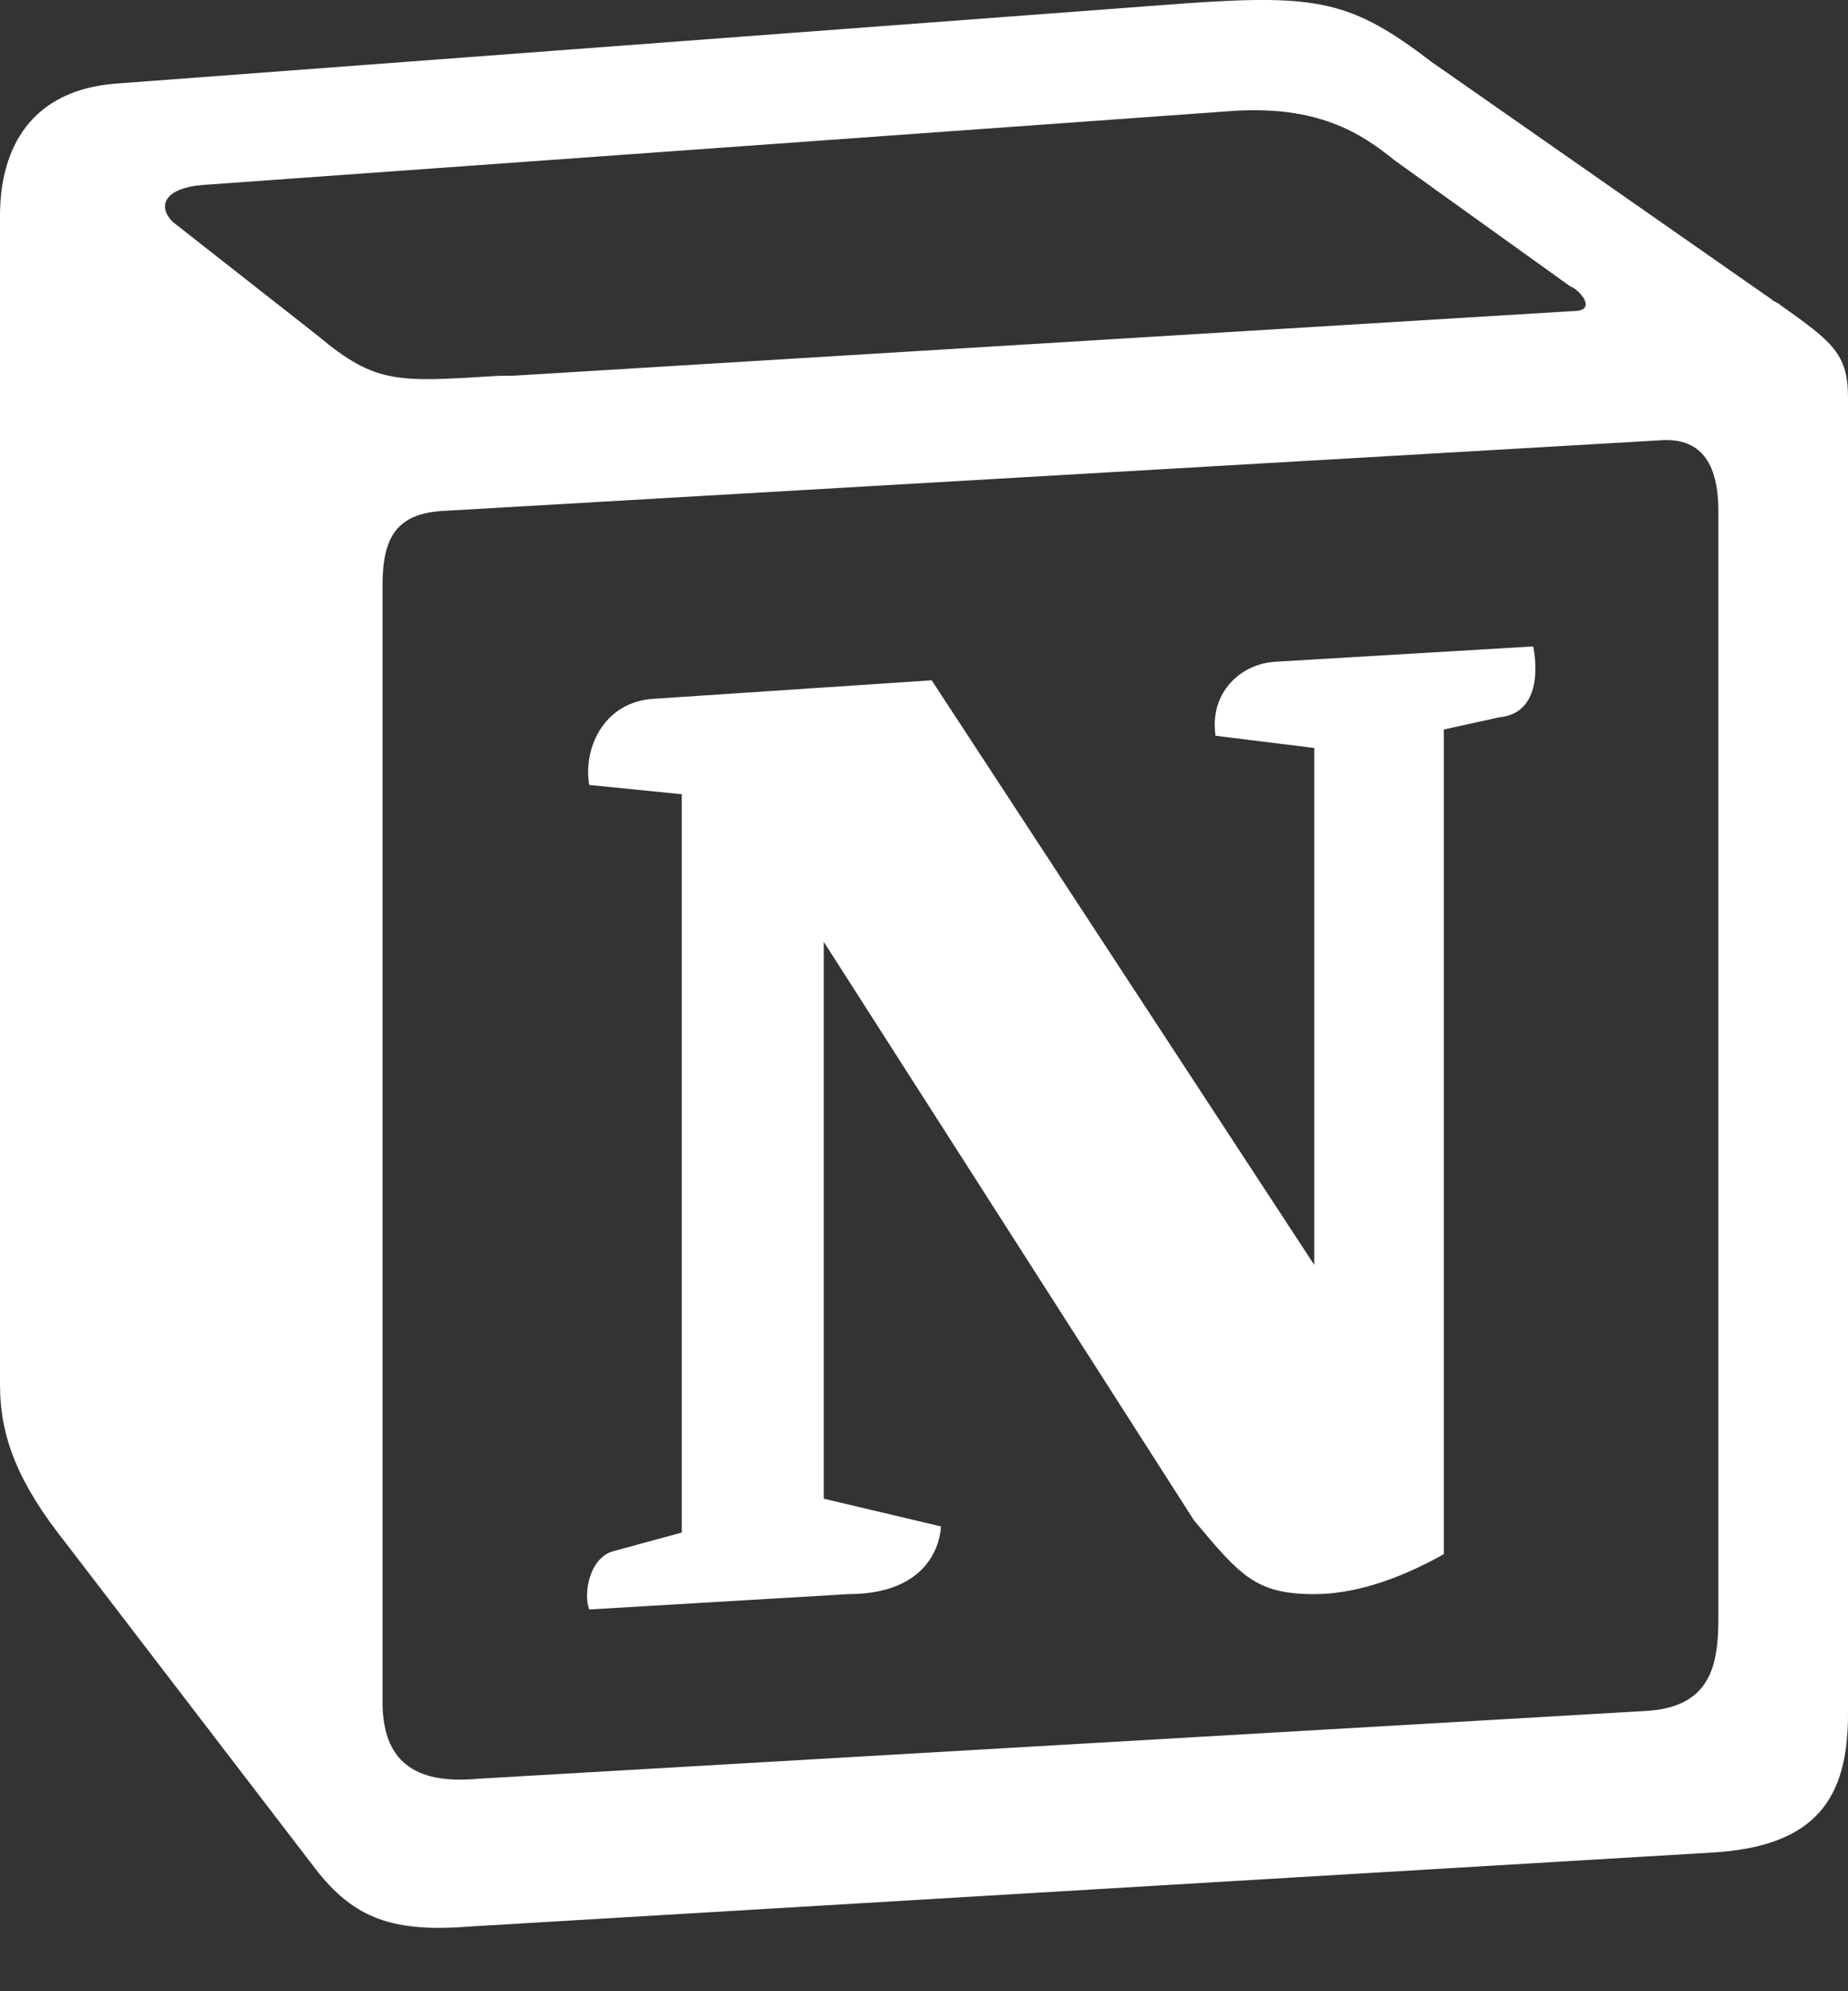 <svg width="13" height="14" viewBox="0 0 13 14" fill="none" xmlns="http://www.w3.org/2000/svg">
<rect x="0" y="0" width="13" height="14" fill="#333333" stroke="none"/>
<path fill-rule="evenodd" clip-rule="evenodd" d="M8.334 0.024L0.825 0.587C0.217 0.63 0 1.041 0 1.517V9.737C0 10.105 0.13 10.429 0.456 10.84L2.214 13.133C2.496 13.501 2.778 13.588 3.321 13.544L12.045 13.025C12.783 12.982 13 12.636 13 12.052V2.793C13 2.49 12.892 2.404 12.523 2.144C12.501 2.123 12.479 2.123 12.457 2.101L10.07 0.435C9.506 0.003 9.267 -0.041 8.334 0.024ZM3.516 2.642C2.8 2.685 2.648 2.707 2.235 2.36L1.215 1.56C1.107 1.452 1.15 1.322 1.432 1.3L8.659 0.781C9.267 0.738 9.571 0.933 9.81 1.127L11.047 2.014C11.112 2.036 11.242 2.187 11.068 2.187L3.603 2.642H3.516ZM2.691 11.965V4.113C2.691 3.767 2.8 3.615 3.104 3.593L11.676 3.096C11.958 3.074 12.088 3.247 12.088 3.593V11.381C12.088 11.727 12.023 12.008 11.568 12.03L3.364 12.506C2.908 12.549 2.691 12.376 2.691 11.965ZM10.786 4.545C10.83 4.783 10.786 5.021 10.548 5.043L10.157 5.129V10.927C9.81 11.121 9.506 11.208 9.245 11.208C8.833 11.208 8.725 11.078 8.399 10.689L5.795 6.622V10.537L6.619 10.732C6.619 10.732 6.619 11.208 5.968 11.208L4.145 11.316C4.102 11.208 4.145 10.948 4.319 10.905L4.796 10.775V5.584L4.145 5.519C4.102 5.281 4.232 4.935 4.601 4.913L6.554 4.783L9.245 8.893V5.259L8.551 5.173C8.508 4.891 8.703 4.675 8.963 4.653L10.786 4.545Z" fill="white"/>
</svg>
